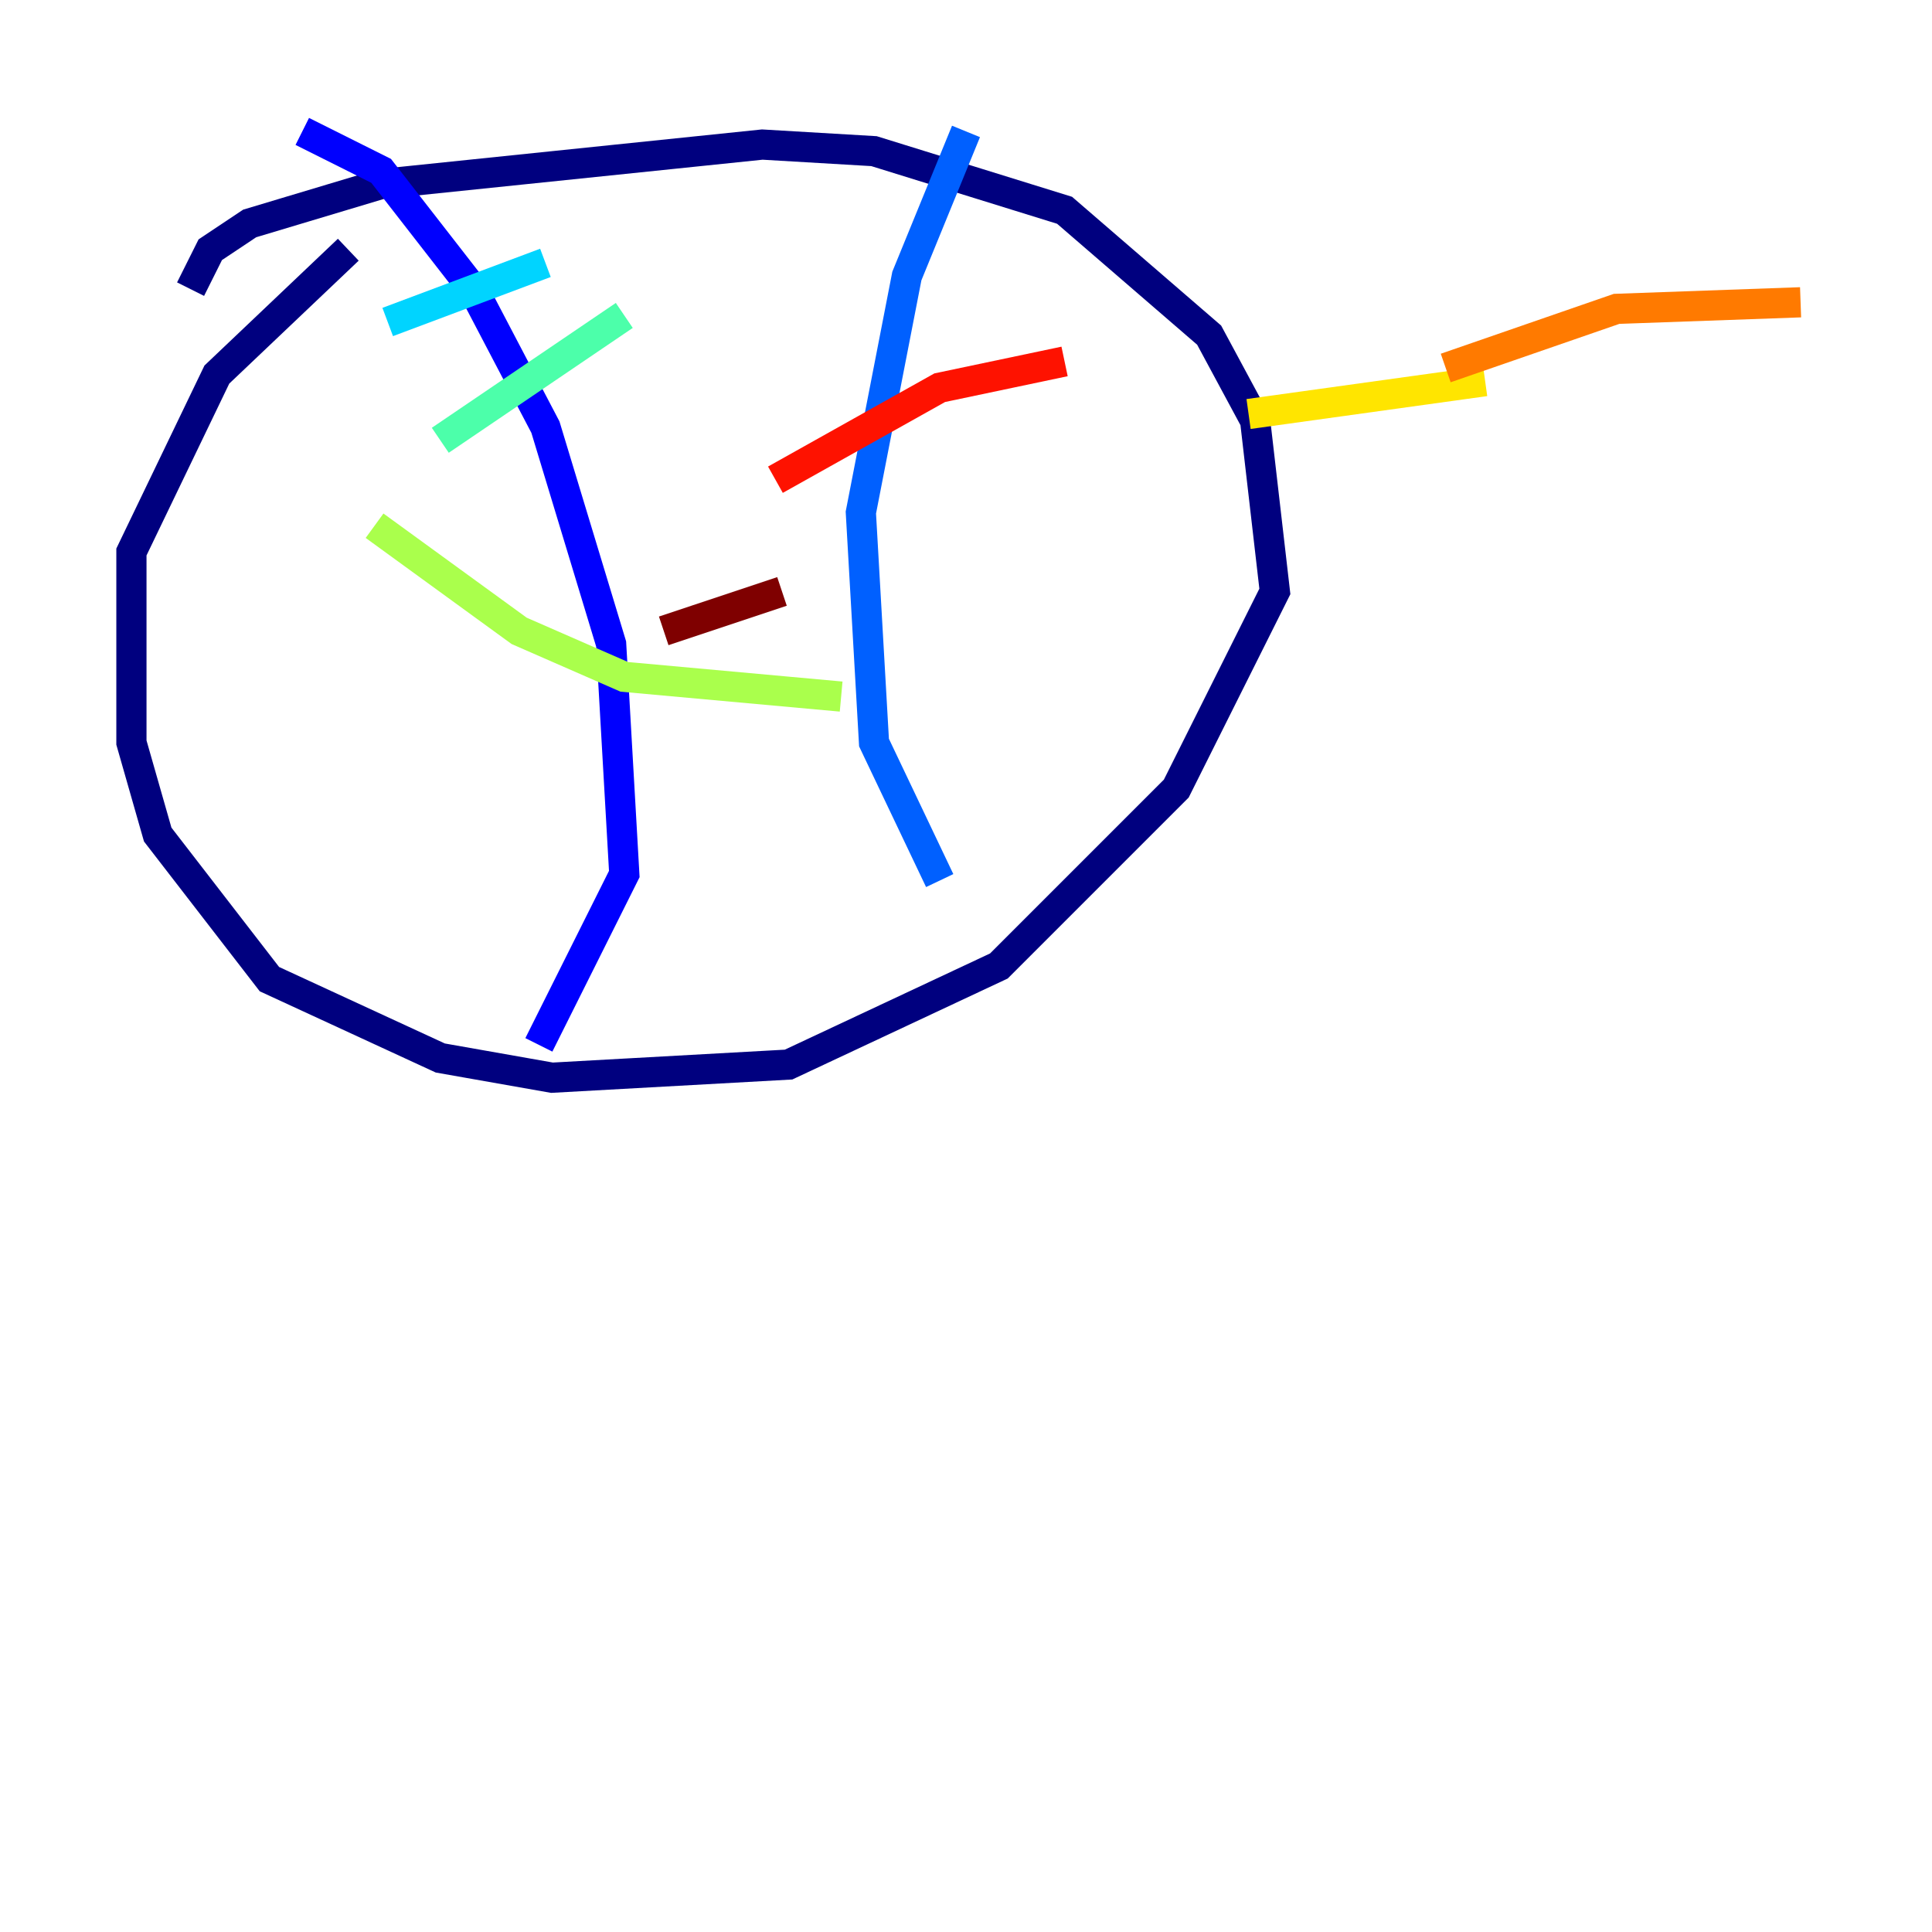 <?xml version="1.0" encoding="utf-8" ?>
<svg baseProfile="tiny" height="128" version="1.2" viewBox="0,0,128,128" width="128" xmlns="http://www.w3.org/2000/svg" xmlns:ev="http://www.w3.org/2001/xml-events" xmlns:xlink="http://www.w3.org/1999/xlink"><defs /><polyline fill="none" points="12.626,19.157 13.932,16.544 16.544,14.803 25.252,12.191 50.503,9.578 57.905,10.014 70.531,13.932 80.109,22.204 83.156,27.864 84.463,39.184 77.932,52.245 66.177,64.0 52.245,70.531 36.571,71.401 29.17,70.095 17.85,64.871 10.449,55.292 8.707,49.197 8.707,36.571 14.367,24.816 23.075,16.544" stroke="#00007f" stroke-width="2" /><polyline fill="none" points="20.027,8.707 25.252,11.32 31.347,19.157 36.136,28.299 40.49,42.667 41.361,57.905 35.701,69.225" stroke="#0000fe" stroke-width="2" /><polyline fill="none" points="64.0,8.707 60.082,18.286 57.034,33.959 57.905,49.197 62.258,58.34" stroke="#0060ff" stroke-width="2" /><polyline fill="none" points="25.687,21.333 36.136,17.415" stroke="#00d4ff" stroke-width="2" /><polyline fill="none" points="29.17,29.17 41.361,20.898" stroke="#4cffaa" stroke-width="2" /><polyline fill="none" points="24.816,34.83 34.395,41.796 41.361,44.843 55.728,46.15" stroke="#aaff4c" stroke-width="2" /><polyline fill="none" points="98.395,25.252 82.721,27.429" stroke="#ffe500" stroke-width="2" /><polyline fill="none" points="95.782,24.381 107.102,20.463 119.293,20.027" stroke="#ff7a00" stroke-width="2" /><polyline fill="none" points="51.374,31.782 62.258,25.687 70.531,23.946" stroke="#fe1200" stroke-width="2" /><polyline fill="none" points="43.973,41.796 51.809,39.184" stroke="#7f0000" stroke-width="2" /></svg>